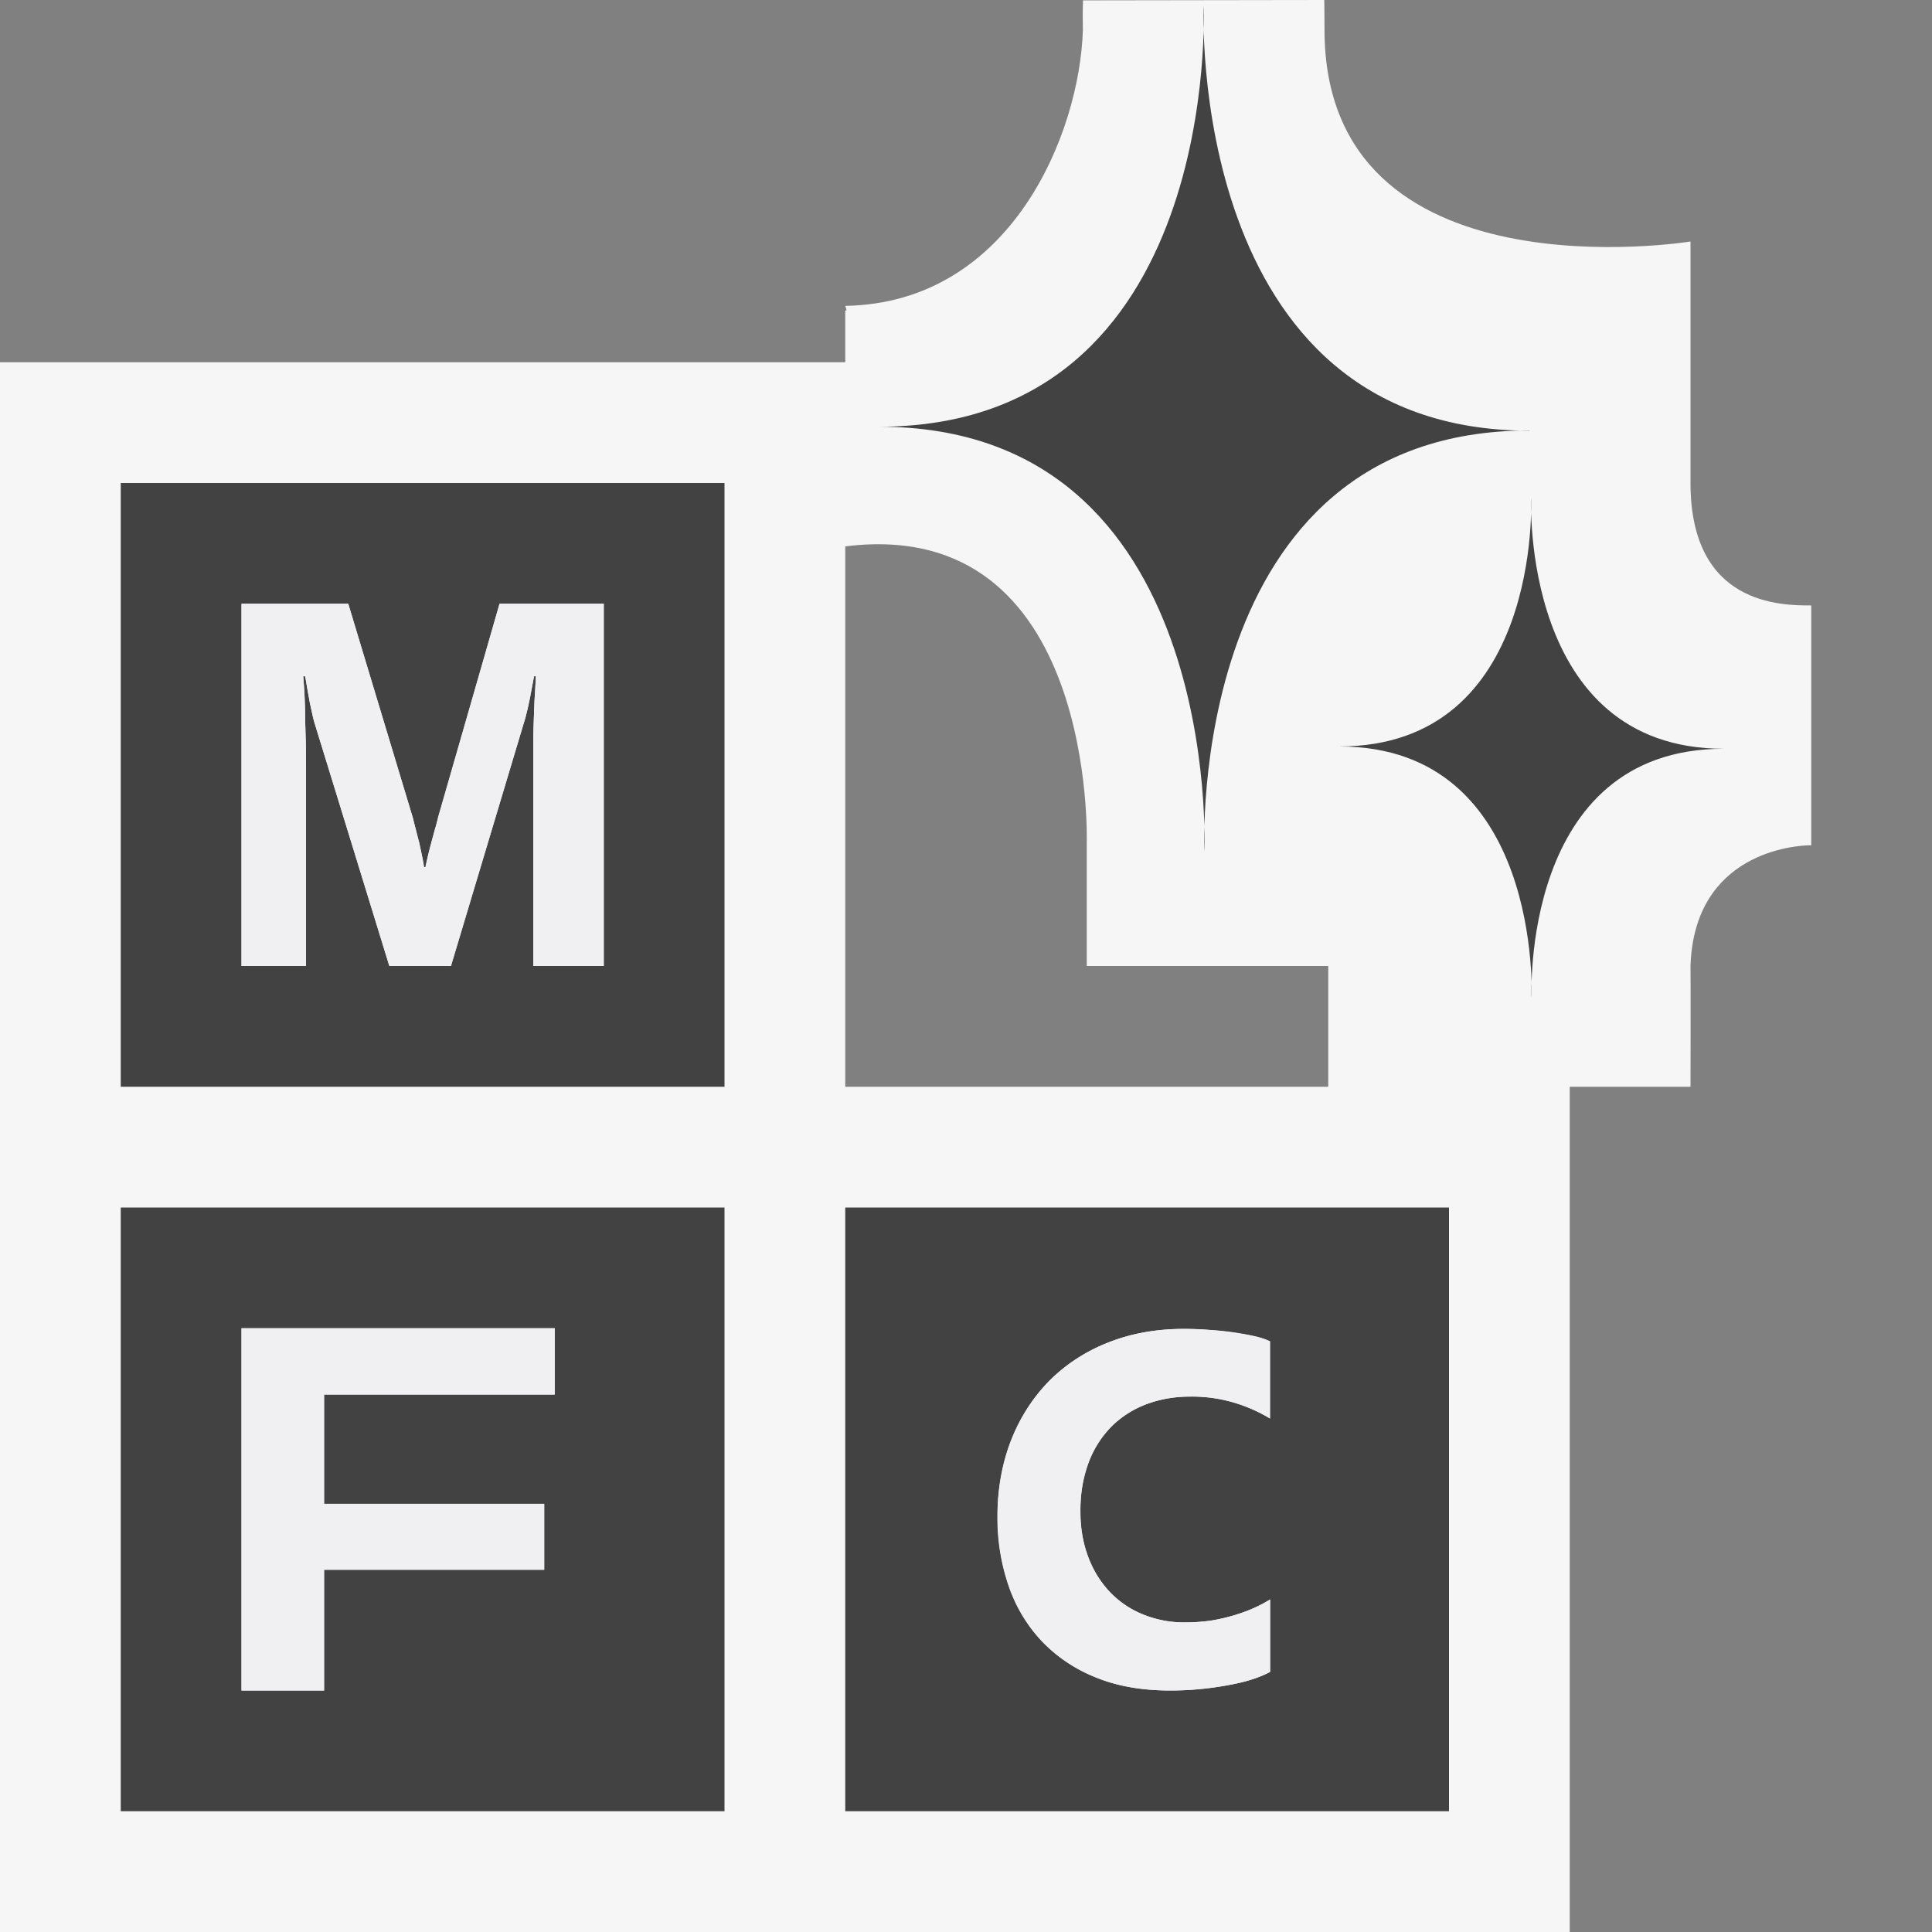 <svg xmlns="http://www.w3.org/2000/svg" viewBox="0 0 16 16"><rect x="0" y="0" width="16" height="16" fill="#808080" stroke="none"/><style>.st0{opacity:0}.st0,.st1{fill:#f6f6f6}.st2{fill:#424242}.st3{fill:#f0eff1}</style><g id="outline"><path class="st0" d="M0 0h16v16H0z"/><path class="st1" d="M14 4V2s-3.031.494-3.031-1.754c0-.156-.002-.246-.002-.246L8.969.003s-.004.09-.001.245C8.942 1.104 8.374 2.51 7 2.533l.011.036L7 2.572V3H0v13h13V9h1s.002-.895 0-1c.031-.938.859-1 1-1V5.014c-.248 0-1 0-1-1.014zM7 9V4.525c2.087-.262 2 2.459 2 2.459V8H11v1H7z"/></g><g id="icon_x5F_bg"><path class="st2" d="M1 9h5V4H1v5zm1-4h.884l.535 1.774.024.094.028.109c.008.038.017.074.023.11a.84.84 0 0 1 .017.095h.012l.021-.097.028-.11.03-.11a.902.902 0 0 0 .025-.095L4.137 5H5v3h-.584V6.227c0-.063 0-.125.002-.187l.006-.175a4.9 4.9 0 0 1 .008-.15l.006-.114h-.015l-.02.103c-.006.035-.012.071-.02.105a1.746 1.746 0 0 1-.043.172L3.734 8h-.51L2.61 6.004a.852.852 0 0 1-.02-.074l-.024-.11a26.003 26.003 0 0 0-.021-.116l-.018-.103h-.016a4.201 4.201 0 0 1 .016.359l.006.208.001.196V8H2V5zM1 15h5v-5H1v5zm1-4h2.594v.549h-1.91v.905h1.823V13H2.684v1H2v-3zM7 10v5h5v-5H7zm3.519 1.748a1.323 1.323 0 0 0-.281-.126 1.222 1.222 0 0 0-.386-.056c-.124 0-.242.021-.352.061a.82.82 0 0 0-.288.18.844.844 0 0 0-.193.297 1.118 1.118 0 0 0-.071.414c0 .134.02.257.062.369.041.112.1.209.176.291a.774.774 0 0 0 .273.189.899.899 0 0 0 .362.069c.075 0 .146-.006.215-.016a1.527 1.527 0 0 0 .353-.105c.05-.023.093-.045.13-.069v.6a.92.92 0 0 1-.147.061c-.061.02-.125.035-.197.048A2.627 2.627 0 0 1 9.69 14c-.236 0-.444-.037-.623-.111a1.26 1.26 0 0 1-.447-.305 1.263 1.263 0 0 1-.269-.455 1.728 1.728 0 0 1-.091-.564c0-.234.038-.447.114-.64.076-.191.183-.356.319-.493.137-.136.299-.241.488-.315.188-.074.396-.111.621-.111.074 0 .148.003.221.009a2.777 2.777 0 0 1 .377.054c.051.013.09.026.117.04v.639z"/><g><path class="st2" d="M9.974 7.053s-.159-3.488 2.692-3.488l.004.002C9.817 3.567 9.968.046 9.968.046s.159 3.488-2.692 3.488h.004c2.851-.001 2.694 3.519 2.694 3.519zM12.684 8.262s-.095-2.061 1.59-2.061h.002c-1.686 0-1.596-2.078-1.596-2.078s.094 2.059-1.59 2.059h.002c1.683 0 1.592 2.08 1.592 2.08z"/></g></g><g id="icon_x5F_fg"><path class="st3" d="M2.684 13h1.823v-.546H2.684v-.905h1.91V11H2v3h.684zM10.231 11.036a2.37 2.37 0 0 0-.206-.022 2.667 2.667 0 0 0-.221-.009c-.226 0-.433.037-.621.111a1.42 1.42 0 0 0-.488.315 1.451 1.451 0 0 0-.319.493 1.724 1.724 0 0 0-.114.64c0 .201.031.39.091.564.06.174.148.326.269.455.12.13.27.231.447.305.177.075.385.112.621.112a2.59 2.59 0 0 0 .484-.045c.072-.013.137-.028.197-.048a.87.87 0 0 0 .147-.061v-.6a1.218 1.218 0 0 1-.292.13 1.569 1.569 0 0 1-.191.044c-.068.01-.14.016-.215.016a.896.896 0 0 1-.362-.069.787.787 0 0 1-.273-.189.856.856 0 0 1-.176-.291 1.066 1.066 0 0 1-.062-.369c0-.157.024-.296.071-.414a.844.844 0 0 1 .193-.297.82.82 0 0 1 .288-.18c.109-.04.228-.061.352-.061a1.226 1.226 0 0 1 .667.182v-.64a.599.599 0 0 0-.117-.04 2.097 2.097 0 0 0-.17-.032zM2.534 6.364l-.001-.196-.006-.208a4.075 4.075 0 0 0-.016-.359h.017l.017.103.021.116.024.11a.852.852 0 0 0 .02.074L3.225 8h.51l.605-2.019a.563.563 0 0 0 .02-.075c.008-.03.016-.063.022-.098.008-.033.015-.069.021-.104l.02-.104h.015l-.006.115a4.9 4.9 0 0 0-.008.15l-.006.175c-.002.062-.002.123-.002.187V8H5V5h-.863l-.508 1.771-.025.094-.03.11c-.011.038-.02.074-.028.11-.01.036-.017.068-.023.098h-.011a.88.88 0 0 0-.017-.095l-.023-.11a1.954 1.954 0 0 1-.028-.109 1.458 1.458 0 0 1-.024-.094L2.884 5H2v3h.534V6.364z"/></g></svg>